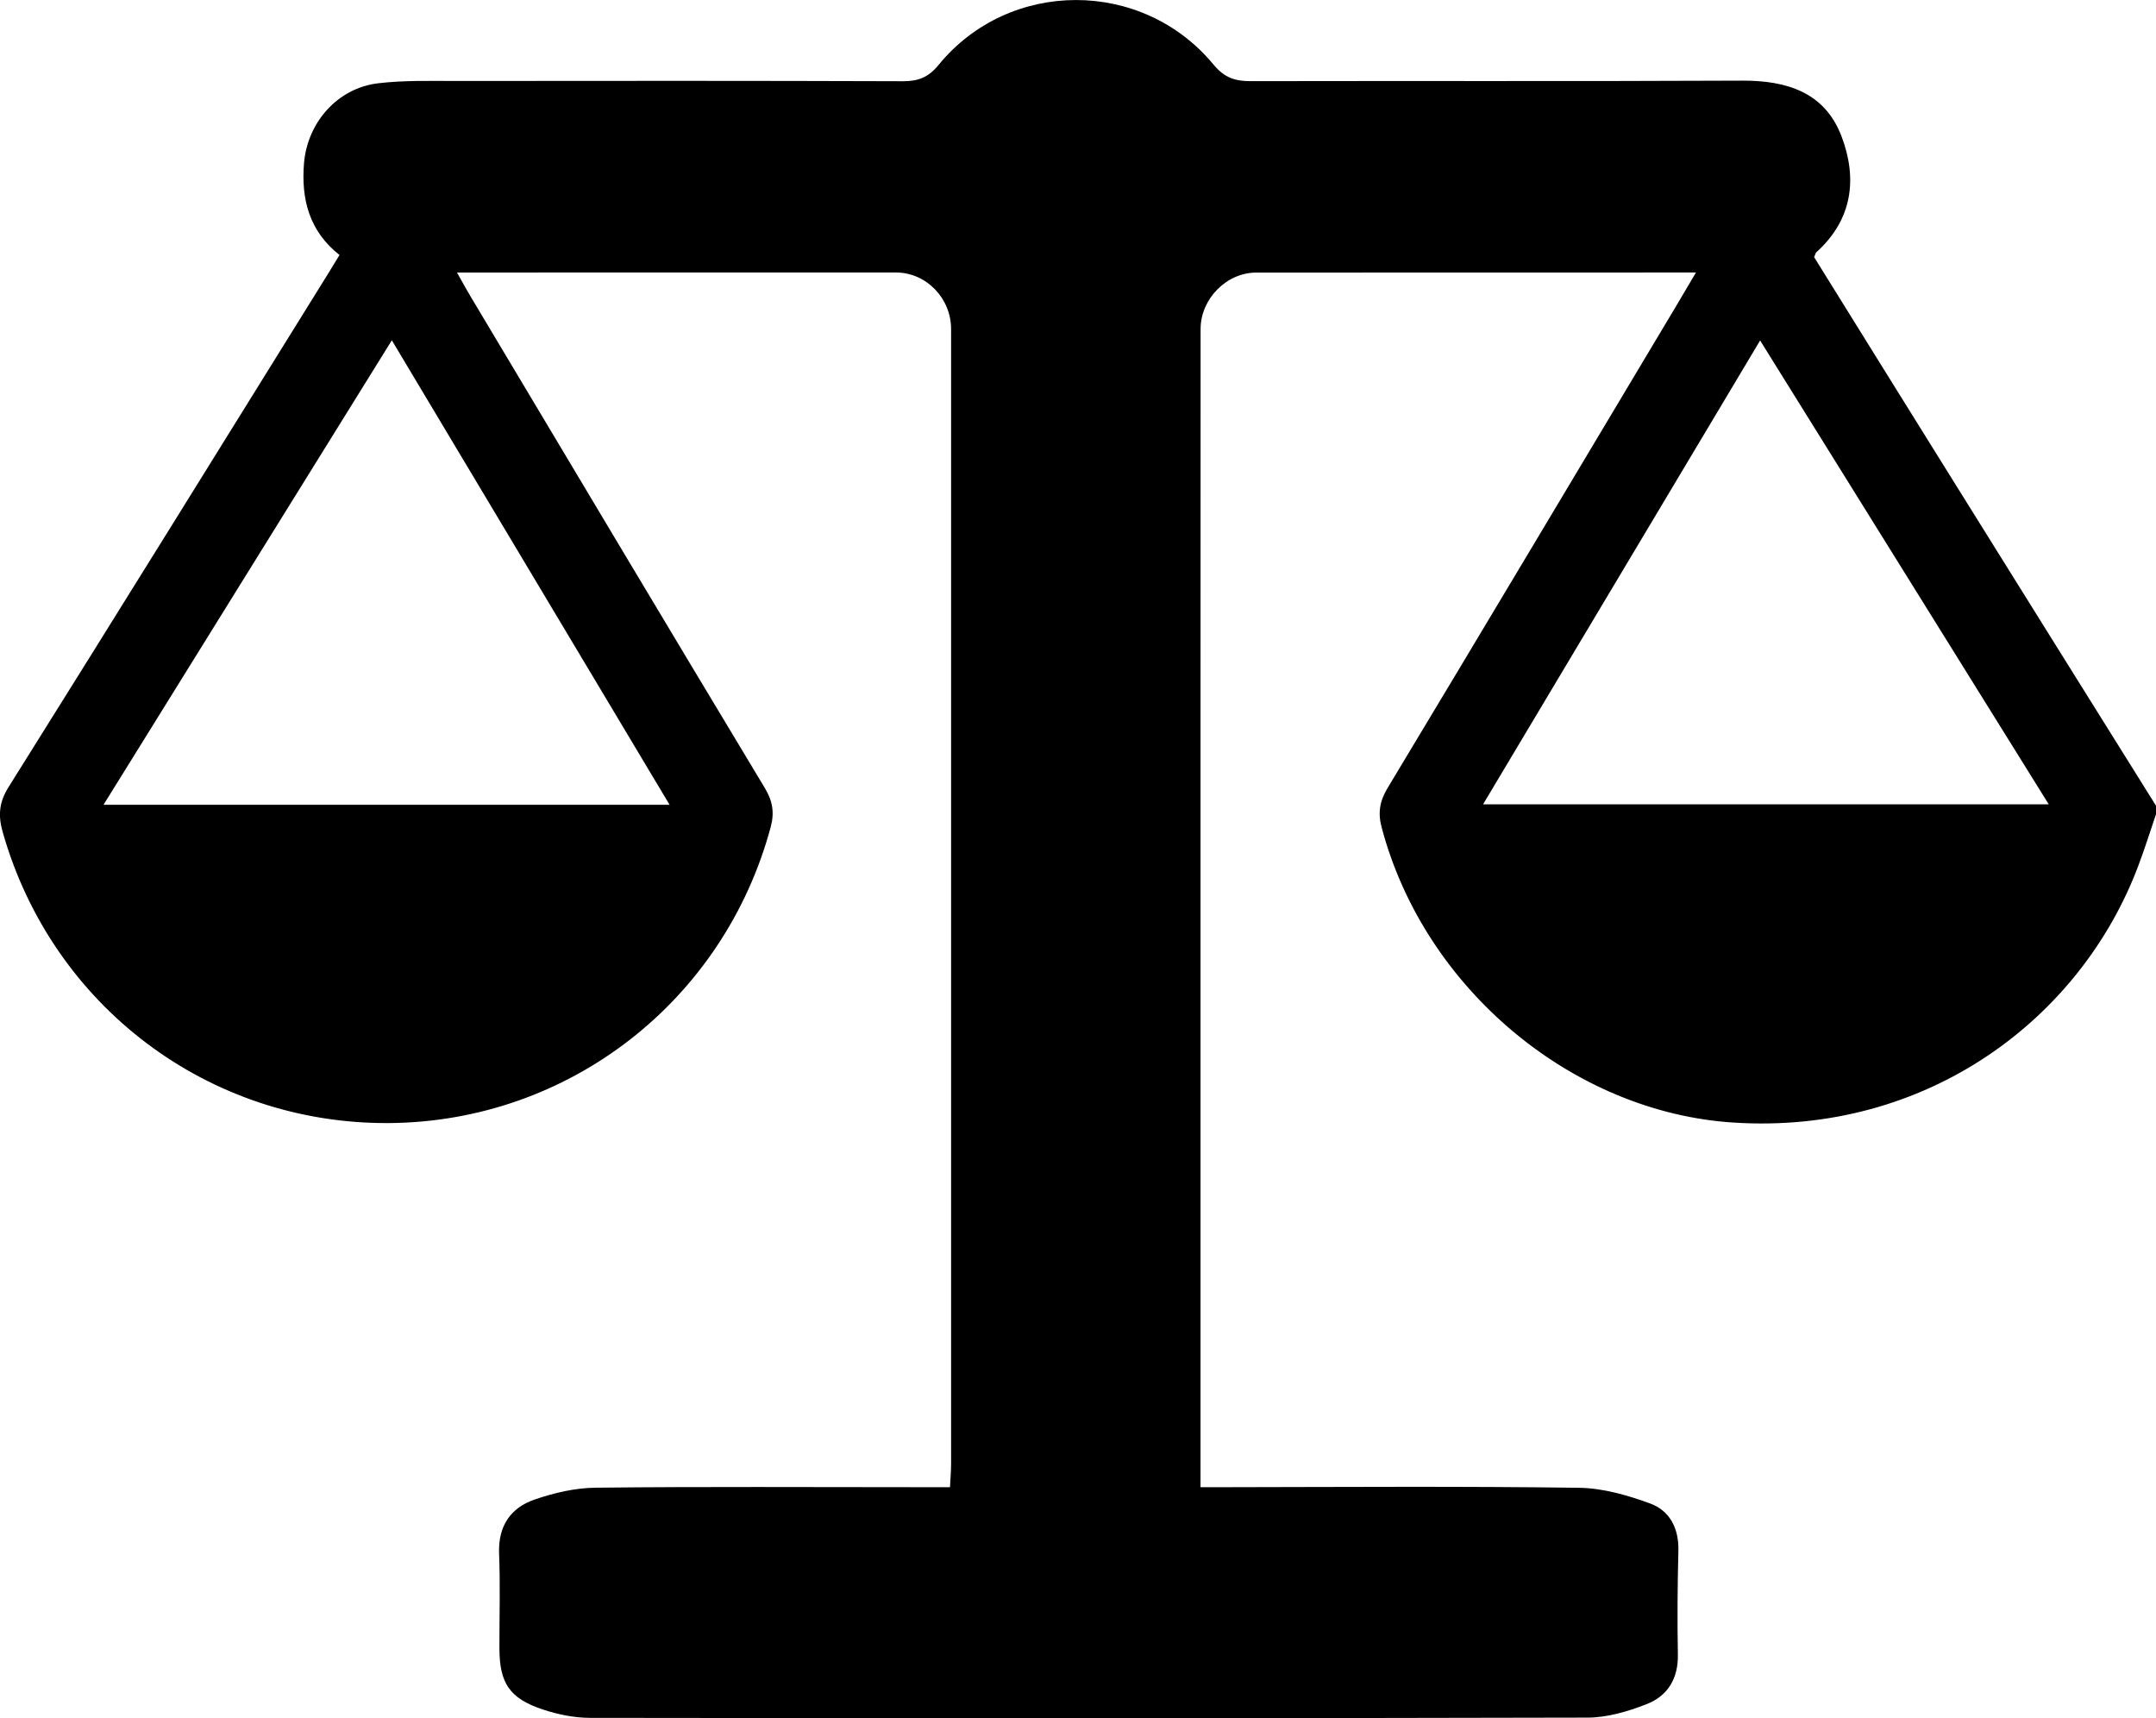 <?xml version="1.0" encoding="utf-8"?>
<!-- Generator: Adobe Illustrator 16.0.0, SVG Export Plug-In . SVG Version: 6.00 Build 0)  -->
<!DOCTYPE svg PUBLIC "-//W3C//DTD SVG 1.1//EN" "http://www.w3.org/Graphics/SVG/1.1/DTD/svg11.dtd">
<svg version="1.1" id="Layer_1" xmlns="http://www.w3.org/2000/svg" xmlns:xlink="http://www.w3.org/1999/xlink" x="0px" y="0px"
	 width="25.509px" height="20.328px" viewBox="0 0 25.509 20.328" enable-background="new 0 0 25.509 20.328" xml:space="preserve">
<path d="M25.509,9.633c-0.069,0.203-0.133,0.408-0.209,0.609c-0.681,1.813-2.503,3.187-4.791,3.039
	c-1.898-0.121-3.657-1.58-4.162-3.493c-0.046-0.172-0.023-0.31,0.071-0.466c1.146-1.903,2.283-3.811,3.423-5.717
	c0.067-0.112,0.133-0.225,0.225-0.381h-0.337c-1.621,0-3.243,0.001-4.865,0.001c-0.35-0.001-0.659,0.31-0.659,0.667
	c-0.001,1.641-0.001,3.282-0.001,4.924v8.449v0.33h0.313c1.389-0.002,2.777-0.012,4.166,0.007c0.281,0.004,0.571,0.087,0.839,0.185
	c0.235,0.086,0.343,0.295,0.336,0.561c-0.01,0.408-0.014,0.816-0.006,1.224c0.006,0.288-0.121,0.494-0.373,0.591
	c-0.221,0.086-0.463,0.158-0.696,0.158c-3.934,0.01-7.866,0.008-11.8,0.003c-0.188,0-0.382-0.04-0.561-0.099
	c-0.393-0.131-0.512-0.311-0.513-0.723c-0.001-0.373,0.011-0.75-0.004-1.123c-0.012-0.322,0.134-0.539,0.418-0.637
	c0.231-0.08,0.482-0.139,0.726-0.141c1.272-0.014,2.545-0.006,3.817-0.006h0.374c0.005-0.104,0.013-0.191,0.013-0.279
	c0.001-4.475,0.001-8.948,0-13.423c0-0.366-0.296-0.669-0.652-0.669H5.71H5.407c0.07,0.125,0.117,0.211,0.167,0.294
	C6.73,5.454,7.885,7.39,9.048,9.321c0.094,0.155,0.117,0.293,0.07,0.466c-0.555,2.058-2.388,3.483-4.511,3.5
	c-2.138,0.016-3.992-1.384-4.576-3.446C-0.024,9.646-0.011,9.49,0.103,9.309C1.367,7.292,2.62,5.27,3.875,3.249
	c0.044-0.071,0.086-0.142,0.142-0.232c-0.356-0.28-0.456-0.657-0.42-1.088c0.041-0.481,0.397-0.888,0.879-0.944
	C4.78,0.949,5.09,0.958,5.397,0.958c1.764-0.002,3.526-0.003,5.289,0.003c0.181,0,0.3-0.047,0.42-0.194
	c0.835-1.02,2.407-1.023,3.251-0.004c0.129,0.157,0.257,0.198,0.443,0.197c1.938-0.004,3.875,0.003,5.813-0.006
	c0.527-0.002,0.976,0.137,1.175,0.658c0.19,0.5,0.131,0.984-0.295,1.37c-0.012,0.011-0.015,0.029-0.029,0.06
	c0.539,0.867,1.082,1.743,1.628,2.618c0.805,1.292,1.611,2.583,2.418,3.874V9.633z M24.24,9.516
	c-1.146-1.84-2.268-3.643-3.415-5.488c-1.102,1.843-2.18,3.65-3.278,5.488H24.24z M7.922,9.521C6.815,7.669,5.735,5.862,4.636,4.026
	C3.489,5.875,2.366,7.684,1.225,9.521H7.922z"/>
</svg>
